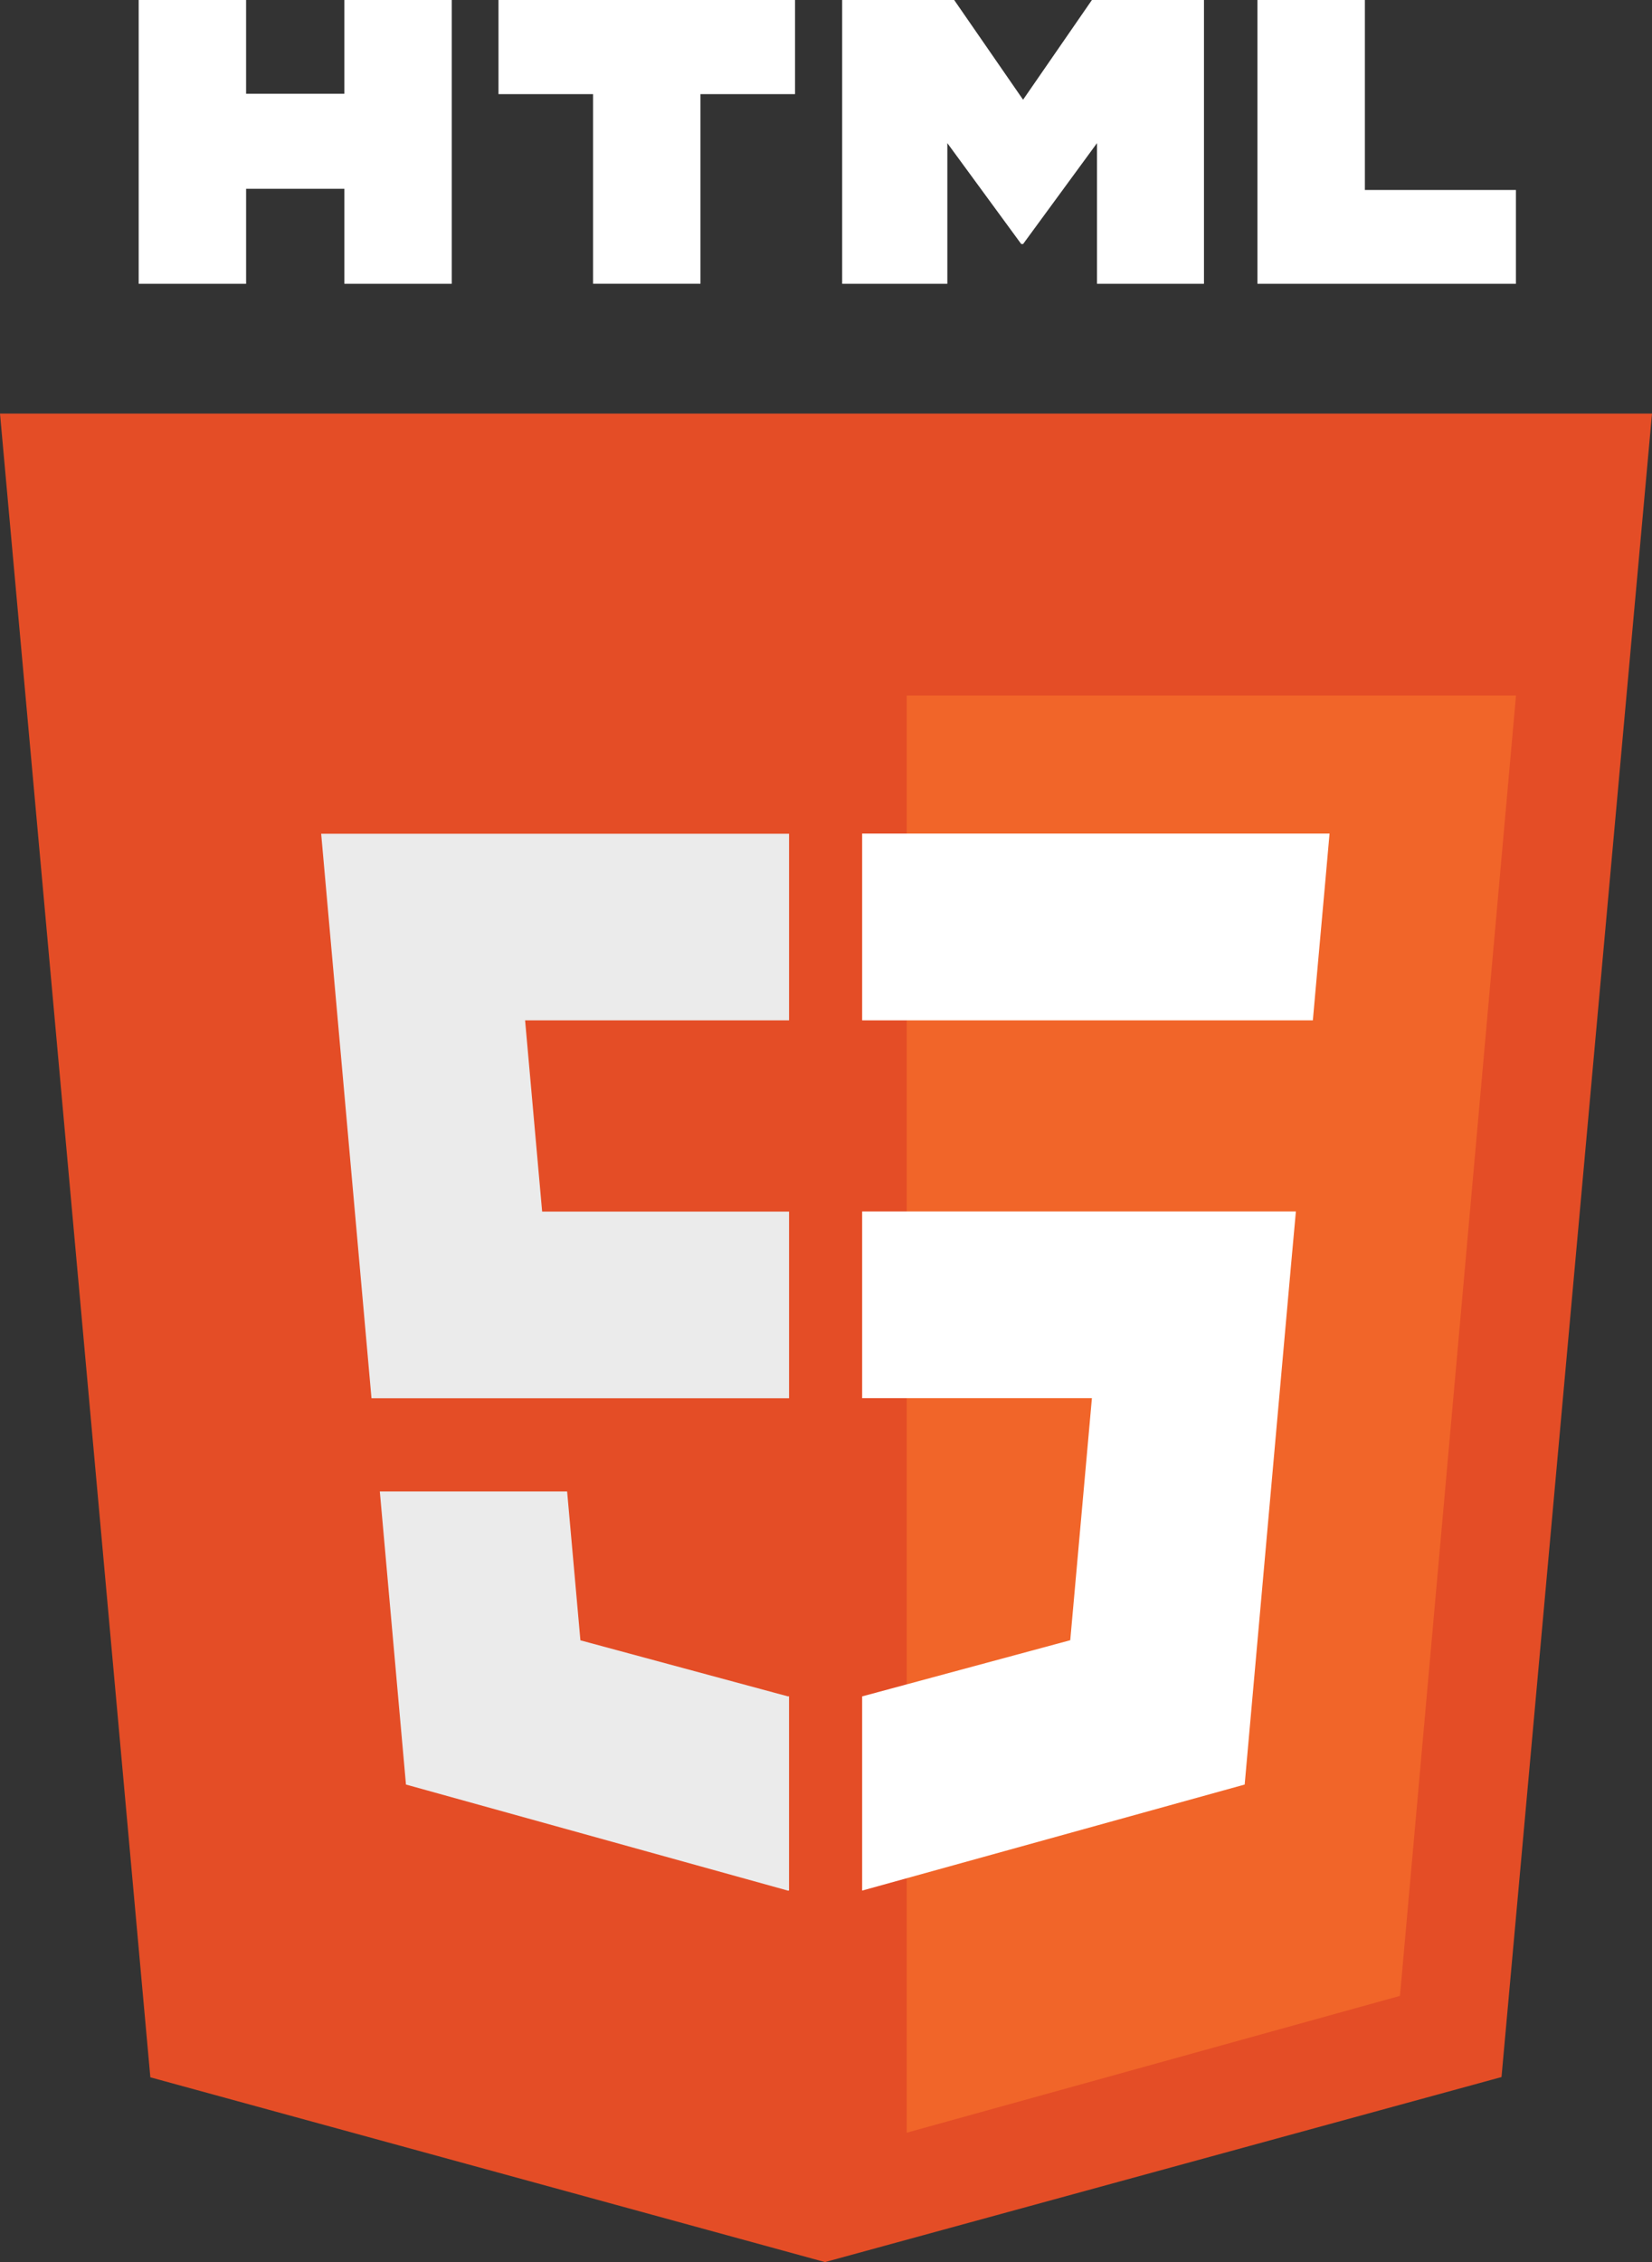 <svg xmlns="http://www.w3.org/2000/svg" width="122" height="167" viewBox="0 0 122 167">
  <rect x="0" y="0" width="122" height="167" fill="#333333" stroke="none"/>
  <g id="html-5" transform="translate(-0.445)">
    <path id="Caminho_1" data-name="Caminho 1" d="M122.445,70.766,111.331,193.572,61.37,207.232,11.548,193.591.445,70.766h122Z" transform="translate(0 -40.232)" fill="#e44d26"/>
    <path id="Caminho_2" data-name="Caminho 2" d="M128,198.153l36.424-10.1,8.569-96H128Z" transform="translate(-60.592 -40.705)" fill="#f16529"/>
    <path id="Caminho_3" data-name="Caminho 3" d="M62.977,137.775H82.471V124H47.917l.33,3.7,3.387,37.974H82.471v-13.78H64.236Zm3.106,34.781H52.249l1.93,21.637,28.227,7.836.063-.017V187.674l-.06.016-15.347-4.144-.981-10.99Z" transform="translate(-23.754 -62.448)" fill="#ebebeb"/>
    <path id="Caminho_4" data-name="Caminho 4" d="M24.18,0h7.933V6.919H39.37V0H47.3V20.951H39.371V13.936H32.114v7.016H24.18V0ZM57.735,6.948H50.753V0h21.9V6.948H65.67v14H57.737v-14h0ZM76.133,0h8.272l5.088,7.362L94.577,0h8.275V20.951h-7.9V10.567l-5.458,7.449h-.137L83.9,10.567V20.951H76.133ZM106.8,0h7.935V14.026h11.156v6.925H106.8V0Z" transform="translate(-13.494)" fill="#fff"/>
    <path id="Caminho_5" data-name="Caminho 5" d="M127.889,165.666h16.969l-1.6,17.872-15.369,4.148v14.336l28.25-7.829.207-2.328,3.239-36.278.336-3.7H127.889Zm0-27.925v.034h33.285l.276-3.1.628-6.986.329-3.7H127.889v13.747Z" transform="translate(-63.775 -62.448)" fill="#fff"/>
  </g>
</svg>
